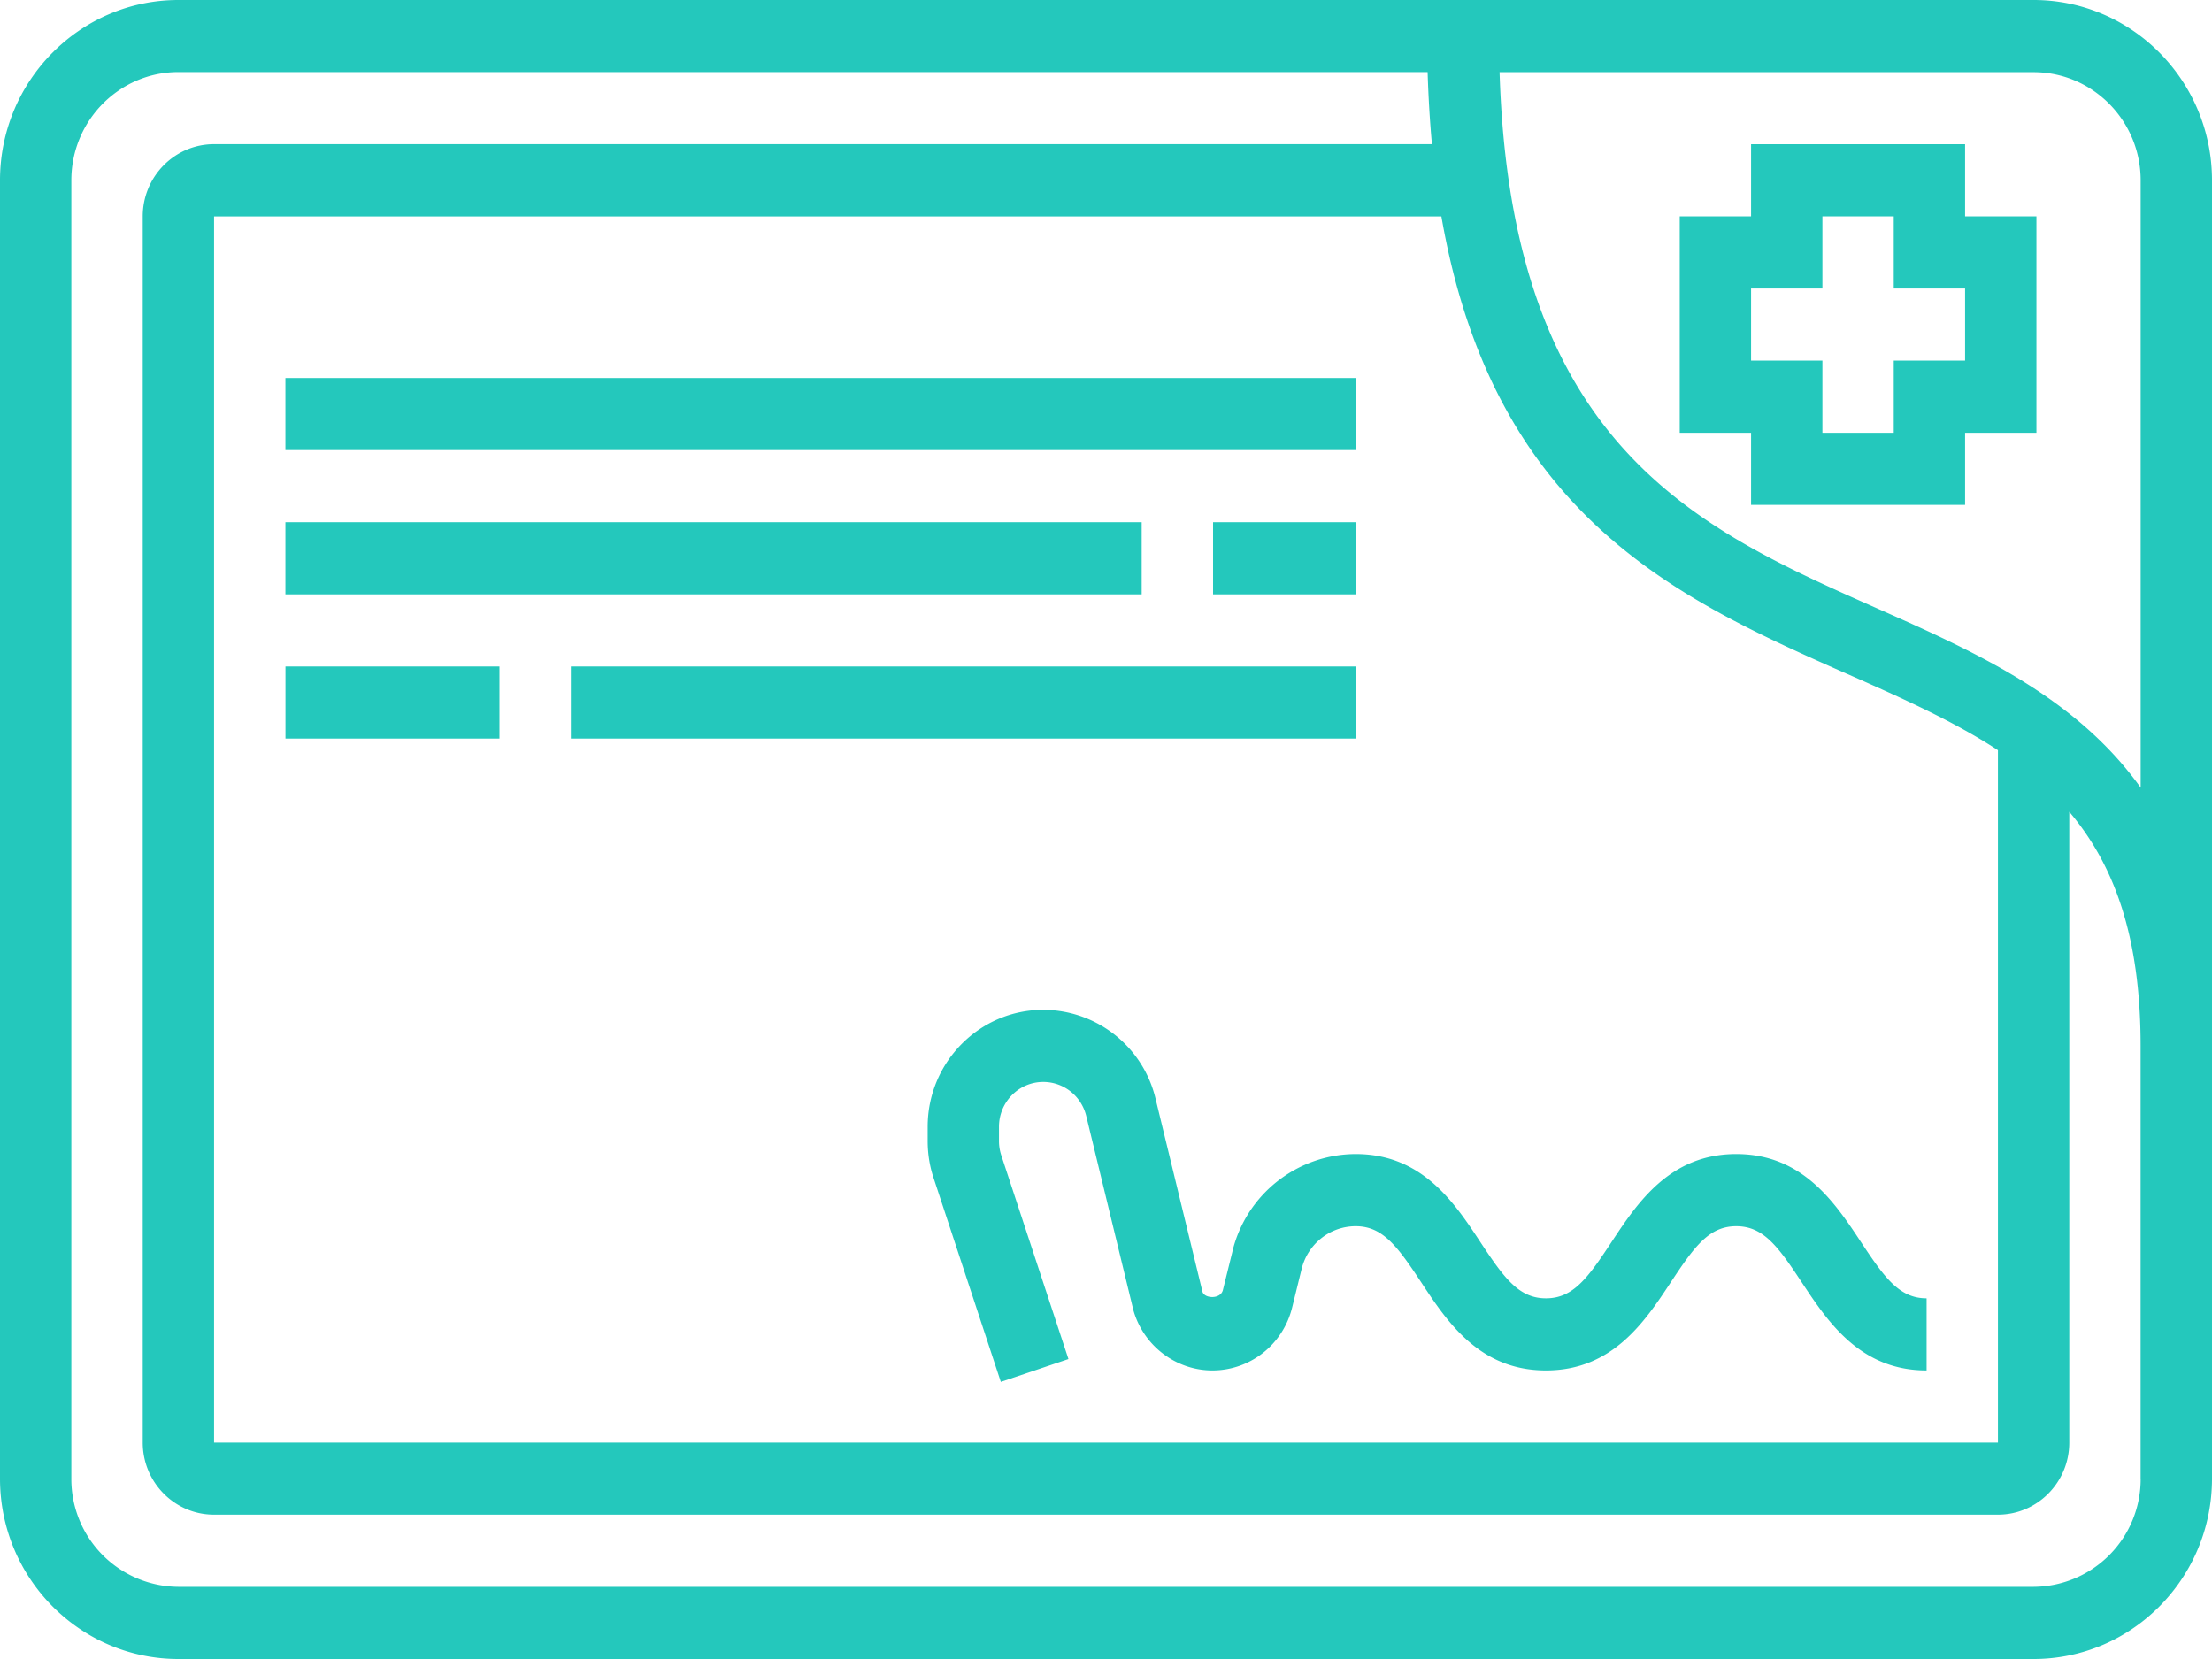 <svg xmlns="http://www.w3.org/2000/svg" width="40" height="30" fill="none">
    <path d="M36.774 0H3.226C1.447 0 0 1.463 0 3.26V26.74c0 1.798 1.447 3.26 3.226 3.26h33.548C38.553 30 40 28.538 40 26.74V3.26C40 1.463 38.553 0 36.774 0Zm-3.363 12.19c1 .442 1.926.857 2.718 1.376v12.52H3.871V3.914h22.194c.943 5.438 4.316 6.934 7.346 8.277Zm5.299 14.549a1.948 1.948 0 0 1-1.936 1.956H3.226A1.948 1.948 0 0 1 1.29 26.74V3.26c0-1.08.869-1.957 1.936-1.957h22.59c.014.456.04.89.078 1.304H3.871c-.712 0-1.29.585-1.29 1.305v22.174c0 .72.578 1.304 1.29 1.304h32.258c.712 0 1.29-.585 1.29-1.304V14.68c.805.948 1.29 2.243 1.29 4.232v7.826Zm-4.781-15.744c-3.254-1.442-6.606-2.946-6.812-9.69h9.657c1.067 0 1.936.877 1.936 1.956v10.982c-1.176-1.643-2.995-2.457-4.781-3.248Z" fill="#24C8BC"/>
    <path d="m22.287 22.629-.173.699c-.043.173-.336.155-.37.03l-.847-3.486a2.092 2.092 0 0 0-2.032-1.611c-1.153 0-2.09.948-2.09 2.114v.258c0 .227.035.452.107.668l1.216 3.688 1.223-.413-1.216-3.688a.822.822 0 0 1-.04-.256v-.258c0-.446.359-.809.8-.809.37 0 .69.254.778.617l.852 3.51c.181.642.768 1.09 1.429 1.09.683 0 1.276-.467 1.442-1.138l.172-.699c.113-.454.515-.771.978-.771.49 0 .756.366 1.183 1.013.468.711 1.051 1.595 2.256 1.595 1.206 0 1.789-.884 2.258-1.594.427-.648.692-1.014 1.184-1.014.491 0 .757.366 1.184 1.014.47.71 1.053 1.594 2.258 1.594v-1.304c-.491 0-.757-.367-1.184-1.014-.47-.71-1.052-1.595-2.258-1.595-1.205 0-1.789.885-2.258 1.595-.427.648-.692 1.014-1.183 1.014-.491 0-.757-.367-1.184-1.014-.468-.71-1.05-1.595-2.256-1.595a2.3 2.3 0 0 0-2.23 1.76ZM5.161 6.835h19.355v1.304H5.161V6.835ZM21.936 9.443h2.58v1.305h-2.58V9.443ZM5.161 9.443h15.484v1.305H5.161V9.443ZM5.161 12.052h3.871v1.304h-3.87v-1.304ZM10.323 12.052h14.193v1.304H10.323v-1.304ZM35.535 2.608h-3.87v1.305h-1.29v3.913h1.29V9.13h3.87V7.826h1.29V3.913h-1.29V2.608Zm0 3.913h-1.29v1.305h-1.29V6.52h-1.29V5.217h1.29V3.913h1.29v1.304h1.29v1.304Z" fill="#24C8BC"/>
</svg>
